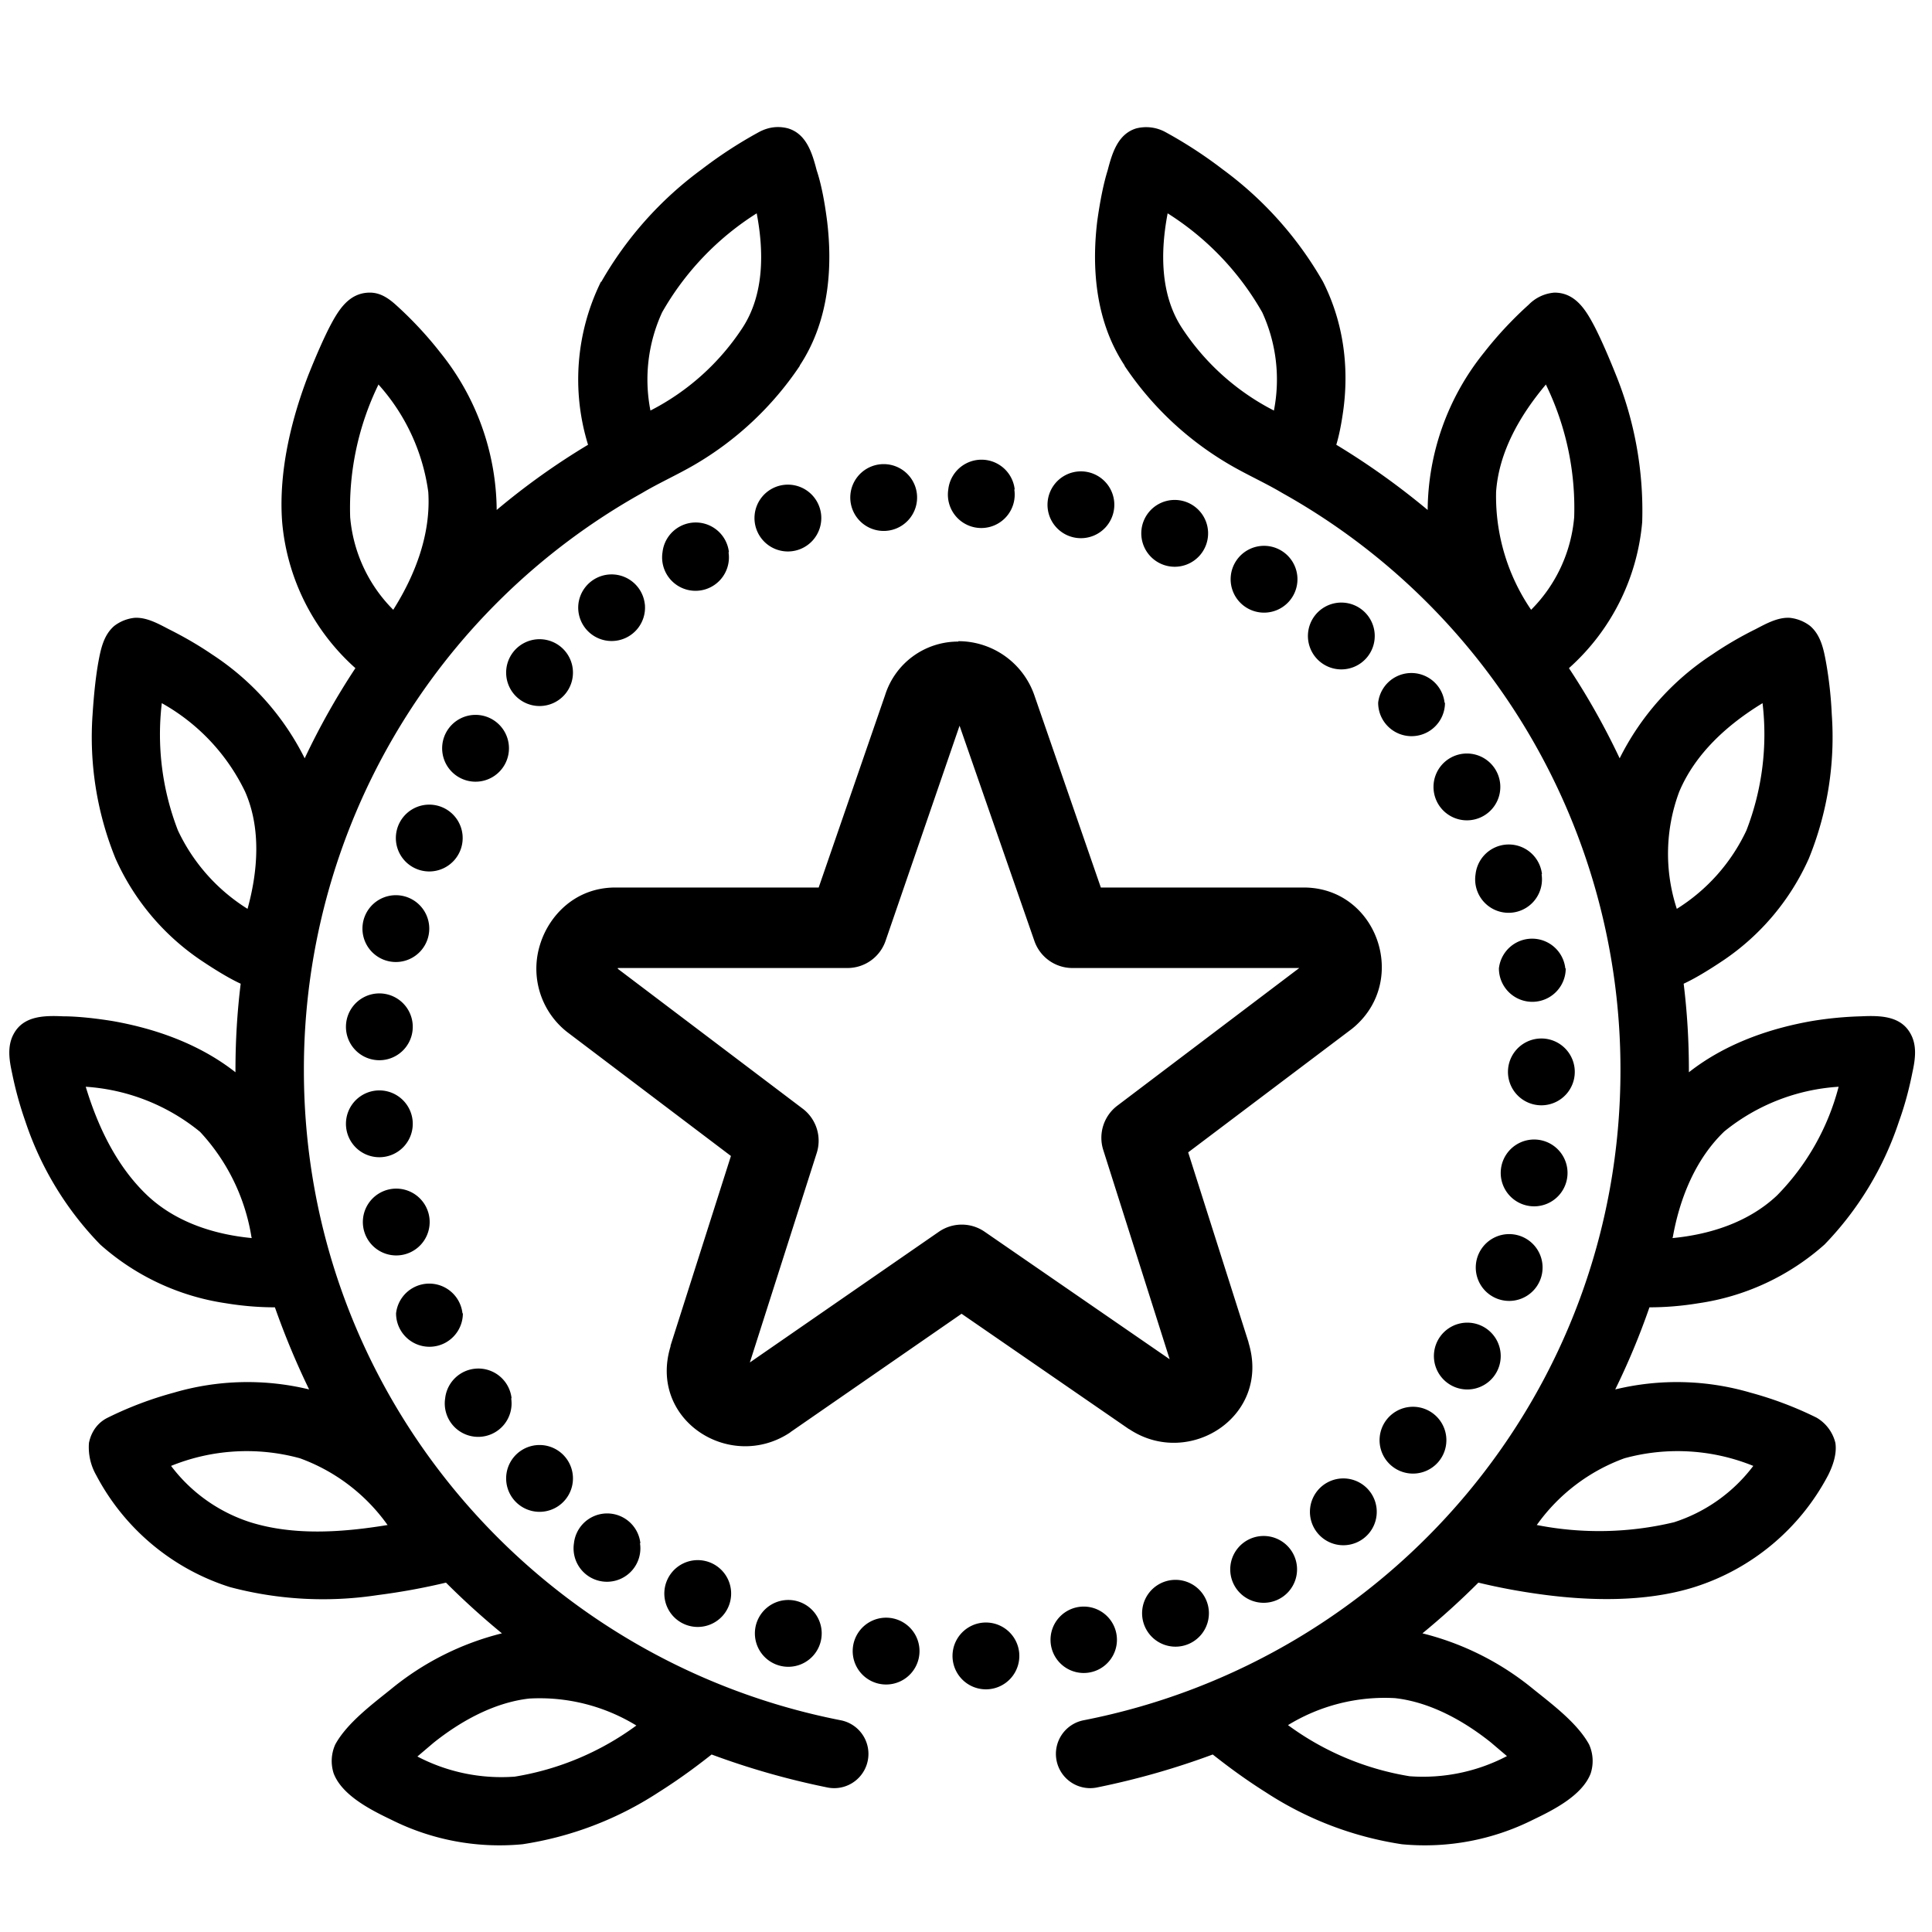 <svg aria-hidden="true" class="svg-spot spotAward" width="48" height="48"  viewBox="0 0 48 48"><path  d="M32.87 7a9 9 0 0 0-2.49-2.79 11 11 0 0 0-1.41-.92 1 1 0 0 0-.74-.1c-.46.14-.6.62-.71 1.04q-.15.48-.26 1.27c-.12 1-.1 2.4.68 3.58v.01c.83 1.24 1.83 2 2.62 2.46.43.25.88.45 1.3.7a16.4 16.4 0 0 1 8.4 14.34c0 8-5.72 14.66-13.34 16.15a.85.85 0 0 0 .33 1.67q1.48-.3 2.88-.82c.23.18.7.55 1.32.94a8.5 8.5 0 0 0 3.38 1.29 6 6 0 0 0 3.26-.61c.5-.24 1.22-.6 1.43-1.15a1 1 0 0 0-.04-.72c-.29-.53-.92-1-1.38-1.37a7 7 0 0 0-2.76-1.39q.73-.6 1.39-1.26.83.2 1.7.31c1.03.13 2.43.19 3.67-.2a5.7 5.7 0 0 0 3.32-2.78c.12-.24.22-.53.18-.8a1 1 0 0 0-.47-.63 9 9 0 0 0-1.64-.62 6.5 6.5 0 0 0-3.36-.08 18 18 0 0 0 .85-2.04q.6 0 1.21-.1a6 6 0 0 0 3.14-1.46 8 8 0 0 0 1.85-3.06c.17-.47.27-.9.33-1.2.07-.32.13-.68-.05-.99-.25-.44-.77-.44-1.22-.42a9 9 0 0 0-1.24.12c-.9.16-2.06.5-3.04 1.27v-.05q0-1.1-.13-2.15.39-.18 1-.59a6 6 0 0 0 2.11-2.52 8 8 0 0 0 .57-3.58 10 10 0 0 0-.14-1.28c-.06-.33-.13-.69-.4-.92a1 1 0 0 0-.5-.2c-.3-.02-.6.15-.85.28a9 9 0 0 0-1.08.63 6.6 6.6 0 0 0-2.3 2.58 18 18 0 0 0-1.26-2.24 5.5 5.5 0 0 0 1.82-3.63 9 9 0 0 0-.65-3.65q-.3-.75-.53-1.2c-.21-.4-.47-.85-1-.85a1 1 0 0 0-.64.3c-.2.18-.65.6-1.11 1.19a6.3 6.3 0 0 0-1.4 3.91q-1.08-.9-2.27-1.62.1-.33.17-.83c.12-.85.1-2.03-.5-3.22m-3.86-1.7a7 7 0 0 1 2.35 2.46 4 4 0 0 1 .29 2.44 6 6 0 0 1-2.29-2.06c-.54-.83-.53-1.9-.35-2.84m12.55 25.44c.17-.96.56-1.94 1.28-2.63A5 5 0 0 1 45.68 27a6 6 0 0 1-1.53 2.7c-.7.66-1.65.97-2.6 1.06m-3.37 7.13a4.6 4.6 0 0 1 2.18-1.66 5 5 0 0 1 3.2.19 4 4 0 0 1-1.97 1.4 8 8 0 0 1-3.4.07M32 42.86a4.6 4.6 0 0 1 2.66-.67c.89.1 1.73.58 2.38 1.1l.4.34a4.5 4.5 0 0 1-2.42.5A7 7 0 0 1 32 42.86m6.41-33.3a7 7 0 0 1 .7 3.29 3.7 3.7 0 0 1-1.07 2.3 5 5 0 0 1-.87-2.93c.07-1 .6-1.91 1.24-2.67m5.38 7.92a6.6 6.6 0 0 1-.4 3.16 4.6 4.6 0 0 1-1.73 1.95 4.4 4.4 0 0 1 .06-2.91c.4-.95 1.2-1.67 2.07-2.2m-19.95.56L22 23.38a1 1 0 0 1-.94.67h-5.71v.02l4.6 3.48a1 1 0 0 1 .34 1.1l-1.66 5.2 4.7-3.25a1 1 0 0 1 1.13 0l4.6 3.17-1.65-5.2a1 1 0 0 1 .35-1.1l4.52-3.42h-5.64a1 1 0 0 1-.94-.67zm-.03-2.1a2 2 0 0 1 1.88 1.32l1.66 4.8h5.04c1.81 0 2.62 2.28 1.26 3.46l-.06.05-4.07 3.07 1.5 4.72v.01c.56 1.83-1.48 3.13-2.96 2.15l-.02-.01-4.15-2.86-4.25 2.94-.01.01c-1.49.99-3.53-.31-2.97-2.14v-.02l1.5-4.71-4.07-3.08a2 2 0 0 1-.67-2.18c.22-.71.87-1.41 1.87-1.41h5.05l1.65-4.78a1.9 1.9 0 0 1 1.82-1.33m-9.58 20.7a.83.83 0 1 1-1.65 0 .83.83 0 0 1 1.65 0m-1.53-1.9a.83.83 0 1 1-1.64 0 .83.83 0 0 1 1.65 0m-1.21-2.11a.83.83 0 1 1-1.66 0 .83.83 0 0 1 1.65 0m-.82-2.36a.83.83 0 1 1-1.65 0 .83.83 0 0 1 1.65 0m-.42-2.44a.83.83 0 1 1-1.65 0 .83.83 0 0 1 1.65 0m0-2.41a.83.83 0 1 1-1.65 0 .83.83 0 0 1 1.65 0m.41-2.44a.83.83 0 1 1-1.65 0 .83.83 0 0 1 1.65 0m.83-2.25a.83.83 0 1 1-1.65 0 .83.83 0 0 1 1.65 0m1.15-2.23a.83.83 0 1 1-1.65 0 .83.83 0 0 1 1.65 0m1.59-1.88a.83.83 0 1 1-1.65 0 .83.83 0 0 1 1.65 0M16.02 15a.83.83 0 1 1-1.65.01.83.83 0 0 1 1.65 0m2.08-1.29a.83.83 0 1 1-1.64 0 .83.83 0 0 1 1.65 0m2.29-.94a.83.83 0 1 1-1.65 0 .83.83 0 0 1 1.65 0m2.38-.51a.83.83 0 1 1-1.65 0 .83.83 0 0 1 1.65 0m2.42-.11a.83.83 0 1 1-1.64 0 .83.83 0 0 1 1.65 0m2.47.29a.83.83 0 1 1-1.65 0 .83.83 0 0 1 1.65 0m2.33.71a.83.83 0 1 1-1.65 0 .83.83 0 0 1 1.65 0m2.22 1.14a.83.83 0 1 1-1.65 0 .83.83 0 0 1 1.65 0m1.92 1.41a.83.83 0 1 1-1.65 0 .83.83 0 0 1 1.65 0m1.75 1.75a.83.83 0 1 1-1.66 0 .83.83 0 0 1 1.65 0m1.38 2a.83.83 0 1 1-1.65 0 .83.83 0 0 1 1.65 0m1.03 2.26a.83.83 0 1 1-1.64 0 .83.83 0 0 1 1.65 0m.59 2.34a.83.83 0 1 1-1.66 0 .83.83 0 0 1 1.65 0m.23 2.48a.83.83 0 1 1-1.65 0 .83.83 0 0 1 1.65 0m-.18 2.51a.83.83 0 1 1-1.65 0 .83.83 0 0 1 1.65 0m-.62 2.35a.83.83 0 1 1-1.65 0 .83.83 0 0 1 1.65 0m-1.04 2.2a.83.83 0 1 1-1.65 0 .83.83 0 0 1 1.65 0m-1.35 2.09a.83.83 0 1 1-1.65 0 .83.83 0 0 1 1.65 0m-1.73 1.78a.83.83 0 1 1-1.65 0 .83.83 0 0 1 1.65 0m-1.98 1.43a.83.83 0 1 1-1.65 0 .83.83 0 0 1 1.65 0m-2.19 1.09a.83.83 0 1 1-1.65 0 .83.83 0 0 1 1.65 0m-2.28.75a.82.82 0 1 1-1.65 0 .82.82 0 0 1 1.65 0m-2.43.31a.83.83 0 1 1-1.65 0 .83.83 0 0 1 1.65 0m-2.48-.12a.83.83 0 1 1-1.65 0 .83.83 0 0 1 1.65 0m-2.43-.44a.83.83 0 1 1-1.65 0 .83.83 0 0 1 1.65 0m-2.25-.99a.83.83 0 1 1-1.65 0 .83.83 0 0 1 1.65 0m-2.26-1.16a.83.83 0 1 1-1.64 0 .83.83 0 0 1 1.65 0M14.94 7a9 9 0 0 1 2.49-2.79 11 11 0 0 1 1.41-.92q.36-.2.74-.1c.46.14.6.62.71 1.04q.16.48.26 1.27c.12 1 .1 2.4-.68 3.58v.01a8 8 0 0 1-2.62 2.46c-.43.25-.88.45-1.3.7a16.4 16.4 0 0 0-8.4 14.34c0 8 5.73 14.66 13.34 16.15a.85.85 0 0 1-.33 1.67q-1.48-.3-2.88-.82c-.23.18-.7.55-1.32.94a8.5 8.5 0 0 1-3.38 1.29 6 6 0 0 1-3.26-.61c-.5-.24-1.22-.6-1.43-1.15a1 1 0 0 1 .04-.72c.29-.53.92-1 1.38-1.37a7 7 0 0 1 2.76-1.39q-.73-.6-1.39-1.26-.84.2-1.7.31a9 9 0 0 1-3.67-.2 5.7 5.7 0 0 1-3.32-2.78 1.4 1.4 0 0 1-.18-.8c.02-.1.1-.45.47-.63a9 9 0 0 1 1.64-.62 6.5 6.5 0 0 1 3.36-.08q-.48-.99-.85-2.04-.6 0-1.21-.1a6 6 0 0 1-3.13-1.46 8 8 0 0 1-1.86-3.06 9 9 0 0 1-.33-1.2c-.07-.32-.13-.68.05-.99.25-.44.77-.44 1.22-.42.31 0 .75.04 1.24.12.9.16 2.06.5 3.04 1.27v-.05q0-1.1.13-2.15-.39-.18-1-.59a6 6 0 0 1-2.11-2.52 8 8 0 0 1-.57-3.58q.05-.77.14-1.28c.06-.33.13-.69.4-.92a1 1 0 0 1 .5-.2c.3-.02.6.15.85.28.28.14.67.35 1.08.63a6.6 6.6 0 0 1 2.3 2.58 18 18 0 0 1 1.26-2.24 5.5 5.5 0 0 1-1.82-3.63c-.1-1.34.28-2.69.65-3.65q.3-.75.53-1.2c.21-.4.47-.85 1-.85.25 0 .45.13.64.3.2.18.65.6 1.11 1.19a6.3 6.3 0 0 1 1.4 3.91q1.07-.9 2.27-1.62A5.5 5.5 0 0 1 14.93 7zm3.86-1.7a7 7 0 0 0-2.35 2.46 4 4 0 0 0-.29 2.44 6 6 0 0 0 2.29-2.06c.54-.83.53-1.9.35-2.84M6.25 30.75a5 5 0 0 0-1.28-2.63A5 5 0 0 0 2.13 27c.3.99.77 1.98 1.53 2.7.7.66 1.65.97 2.6 1.06m3.37 7.13a4.6 4.6 0 0 0-2.18-1.66 5 5 0 0 0-3.2.19 4 4 0 0 0 1.97 1.4c1.09.34 2.3.25 3.4.07m6.19 4.98a4.6 4.6 0 0 0-2.66-.67c-.89.1-1.73.58-2.38 1.1l-.4.34a4.5 4.5 0 0 0 2.42.5 7 7 0 0 0 3.02-1.27M9.4 9.56a7 7 0 0 0-.7 3.29 3.7 3.7 0 0 0 1.07 2.3c.55-.87.94-1.89.87-2.93A5 5 0 0 0 9.4 9.55m-5.38 7.92a6.6 6.6 0 0 0 .4 3.16 4.6 4.6 0 0 0 1.73 1.95c.26-.94.34-2-.06-2.91a5 5 0 0 0-2.07-2.2"/></svg>